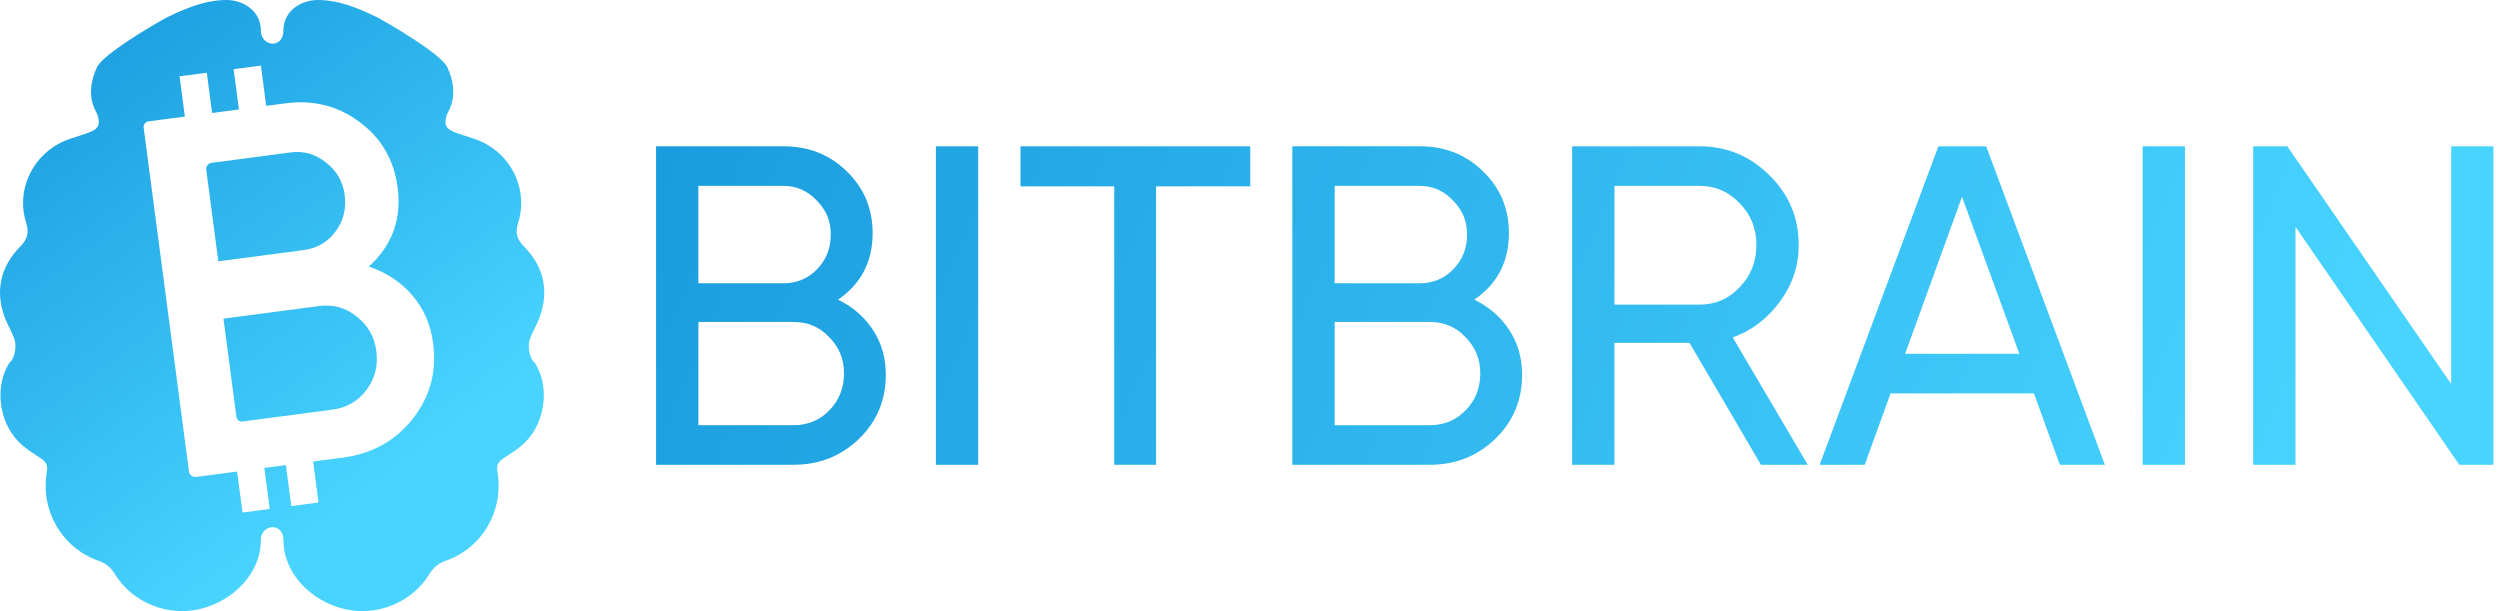<svg width="225" height="55" viewBox="0 0 225 55" fill="none" xmlns="http://www.w3.org/2000/svg">
<path d="M75.424 26.967C76.761 27.623 77.814 28.537 78.577 29.71C79.341 30.884 79.724 32.223 79.724 33.724C79.724 36.017 78.918 37.94 77.308 39.497C75.698 41.053 73.731 41.83 71.411 41.83H59.045V13.165H70.511C72.777 13.165 74.674 13.915 76.204 15.418C77.76 16.921 78.537 18.775 78.537 20.988C78.537 23.554 77.501 25.547 75.424 26.967ZM70.511 16.731H62.854V25.494H70.511C71.711 25.494 72.721 25.07 73.541 24.224C74.361 23.377 74.771 22.341 74.771 21.111C74.771 19.881 74.347 18.887 73.501 18.041C72.681 17.167 71.684 16.731 70.511 16.731ZM62.854 38.27H71.414C72.697 38.27 73.774 37.82 74.65 36.92C75.523 36.02 75.96 34.913 75.96 33.603C75.96 32.293 75.51 31.227 74.61 30.327C73.763 29.427 72.7 28.976 71.416 28.976H62.857V38.273L62.854 38.27Z" fill="url(#paint0_linear_19_337)"/>
<path d="M84.229 41.833V13.168H88.038V41.833H84.229Z" fill="url(#paint1_linear_19_337)"/>
<path d="M91.845 13.168H112.524V16.771H104.048V41.83H100.281V16.771H91.845V13.168Z" fill="url(#paint2_linear_19_337)"/>
<path d="M132.69 26.967C134.026 27.623 135.079 28.537 135.843 29.71C136.606 30.884 136.989 32.223 136.989 33.724C136.989 36.017 136.183 37.94 134.573 39.497C132.963 41.053 130.996 41.83 128.676 41.83H116.31V13.165H127.776C130.043 13.165 131.939 13.915 133.469 15.418C135.026 16.921 135.803 18.775 135.803 20.988C135.803 23.554 134.766 25.547 132.69 26.967ZM127.776 16.731H120.12V25.494H127.776C128.977 25.494 129.987 25.07 130.806 24.224C131.626 23.377 132.036 22.341 132.036 21.111C132.036 19.881 131.613 18.887 130.766 18.041C129.946 17.167 128.95 16.731 127.776 16.731ZM120.12 38.27H128.679C129.962 38.27 131.039 37.82 131.915 36.92C132.789 36.02 133.225 34.913 133.225 33.603C133.225 32.293 132.775 31.227 131.875 30.327C131.029 29.427 129.965 28.976 128.682 28.976H120.122V38.273L120.12 38.27Z" fill="url(#paint3_linear_19_337)"/>
<path d="M162.703 41.833H158.486L152.057 30.86H145.3V41.833H141.491V13.168H152.957C155.414 13.168 157.517 14.041 159.263 15.788C161.01 17.508 161.883 19.597 161.883 22.054C161.883 23.91 161.323 25.604 160.204 27.131C159.057 28.687 157.637 29.767 155.944 30.367L162.7 41.833H162.703ZM152.957 16.731H145.3V27.417H152.957C154.377 27.417 155.577 26.9 156.56 25.861C157.57 24.824 158.077 23.554 158.077 22.051C158.077 20.548 157.57 19.295 156.56 18.285C155.577 17.248 154.377 16.728 152.957 16.728V16.731Z" fill="url(#paint4_linear_19_337)"/>
<path d="M189.441 41.833H185.388L183.054 35.403H170.155L167.822 41.833H163.768L174.455 13.168H178.755L189.441 41.833ZM176.582 17.714L171.462 31.84H181.742L176.582 17.714Z" fill="url(#paint5_linear_19_337)"/>
<path d="M192.838 41.833V13.168H196.647V41.833H192.838Z" fill="url(#paint6_linear_19_337)"/>
<path d="M220.602 34.543V13.168H224.409V41.833H221.339L206.596 20.417V41.833H202.787V13.168H205.857L220.599 34.543H220.602Z" fill="url(#paint7_linear_19_337)"/>
<path d="M32.079 28.478C31.112 27.685 29.984 27.374 28.696 27.546L20.112 28.676L21.278 37.517C21.312 37.782 21.556 37.97 21.824 37.935L29.925 36.866C31.211 36.697 32.235 36.102 32.993 35.082C33.751 34.064 34.043 32.896 33.869 31.58C33.7 30.294 33.103 29.258 32.079 28.473V28.478Z" fill="url(#paint8_linear_19_337)"/>
<path d="M30.202 20.832C30.912 19.876 31.185 18.78 31.022 17.548C30.864 16.342 30.304 15.372 29.342 14.636C28.404 13.867 27.346 13.561 26.17 13.717L19.036 14.657C18.733 14.697 18.522 14.973 18.562 15.276L19.649 23.519L27.33 22.506C28.536 22.349 29.492 21.791 30.202 20.832Z" fill="url(#paint9_linear_19_337)"/>
<path d="M47.606 30.916C47.67 30.244 48.19 29.56 48.56 28.564C49.438 26.206 48.948 24.007 47.185 22.212C46.51 21.523 46.352 20.947 46.636 20.039C47.619 16.897 45.854 13.569 42.709 12.503C41.316 12.032 40.442 11.847 40.19 11.383C39.885 10.821 40.37 10.012 40.423 9.902C41.048 8.654 40.815 7.191 40.247 6.031C39.671 4.852 35.087 2.203 35.087 2.203C34.691 1.983 34.219 1.688 33.721 1.45C32.127 0.692 30.5 0.025 28.692 0C26.999 -0.024 25.507 1.056 25.507 2.741C25.507 4.426 23.479 4.217 23.479 2.741C23.479 1.056 21.987 -0.024 20.294 0C18.485 0.025 16.859 0.692 15.265 1.45C14.767 1.685 14.298 1.98 13.899 2.203C13.899 2.203 9.315 4.849 8.739 6.031C8.174 7.191 7.938 8.656 8.562 9.902C8.616 10.009 9.101 10.821 8.795 11.383C8.544 11.85 7.67 12.032 6.277 12.503C3.135 13.569 1.367 16.899 2.35 20.039C2.634 20.947 2.476 21.523 1.801 22.212C0.038 24.007 -0.452 26.206 0.426 28.564C0.799 29.56 1.318 30.241 1.38 30.916C1.471 31.891 0.989 32.641 0.9 32.572C-0.501 34.64 -0.158 37.921 1.696 39.783C2.227 40.316 2.886 40.734 3.523 41.147C4.177 41.568 4.33 41.801 4.206 42.551C3.644 45.988 5.589 49.318 8.862 50.467C9.513 50.695 9.966 51.056 10.328 51.649C11.892 54.218 15.048 55.504 17.979 54.815C20.945 54.116 23.474 51.638 23.474 48.619C23.474 47.142 25.512 46.968 25.512 48.619C25.512 51.638 28.041 54.119 31.007 54.815C33.938 55.506 37.093 54.218 38.658 51.649C39.02 51.056 39.472 50.695 40.123 50.467C43.397 49.318 45.339 45.988 44.779 42.551C44.656 41.803 44.809 41.568 45.463 41.147C46.1 40.737 46.759 40.316 47.29 39.783C49.144 37.921 49.484 34.64 48.085 32.572C47.994 32.639 47.512 31.888 47.606 30.916ZM37.136 37.704C35.566 39.679 33.485 40.836 30.894 41.179L28.181 41.535L28.668 45.227L26.217 45.551L26.137 44.94L25.729 41.859L23.79 42.114L24.277 45.806L21.826 46.13L21.338 42.438L17.655 42.923C17.339 42.966 17.047 42.741 17.006 42.425L12.929 11.491C12.892 11.215 13.087 10.96 13.363 10.923L16.637 10.491L16.16 6.869L16.634 6.808L18.611 6.548L19.091 10.17L21.505 9.851L21.025 6.229L21.344 6.186L23.479 5.905L23.959 9.527L25.67 9.302C28.199 8.967 30.428 9.527 32.357 10.979C34.315 12.425 35.457 14.384 35.783 16.854C36.161 19.72 35.296 22.099 33.188 23.988C34.776 24.524 36.086 25.389 37.112 26.587C38.138 27.784 38.763 29.223 38.982 30.9C39.32 33.461 38.704 35.727 37.134 37.702L37.136 37.704Z" fill="url(#paint10_linear_19_337)"/>
<defs>
<linearGradient id="paint0_linear_19_337" x1="53.266" y1="22.22" x2="193.104" y2="81.712" gradientUnits="userSpaceOnUse">
<stop stop-color="#199CDE"/>
<stop offset="1" stop-color="#48D4FF"/>
</linearGradient>
<linearGradient id="paint1_linear_19_337" x1="56.402" y1="14.85" x2="196.24" y2="74.342" gradientUnits="userSpaceOnUse">
<stop stop-color="#199CDE"/>
<stop offset="1" stop-color="#48D4FF"/>
</linearGradient>
<linearGradient id="paint2_linear_19_337" x1="59.507" y1="7.55" x2="199.344" y2="67.042" gradientUnits="userSpaceOnUse">
<stop stop-color="#199CDE"/>
<stop offset="1" stop-color="#48D4FF"/>
</linearGradient>
<linearGradient id="paint3_linear_19_337" x1="62.042" y1="1.592" x2="201.88" y2="61.084" gradientUnits="userSpaceOnUse">
<stop stop-color="#199CDE"/>
<stop offset="1" stop-color="#48D4FF"/>
</linearGradient>
<linearGradient id="paint4_linear_19_337" x1="65.906" y1="-7.495" x2="205.744" y2="51.997" gradientUnits="userSpaceOnUse">
<stop stop-color="#199CDE"/>
<stop offset="1" stop-color="#48D4FF"/>
</linearGradient>
<linearGradient id="paint5_linear_19_337" x1="69.447" y1="-15.816" x2="209.284" y2="43.679" gradientUnits="userSpaceOnUse">
<stop stop-color="#199CDE"/>
<stop offset="1" stop-color="#48D4FF"/>
</linearGradient>
<linearGradient id="paint6_linear_19_337" x1="73.044" y1="-24.274" x2="212.882" y2="35.219" gradientUnits="userSpaceOnUse">
<stop stop-color="#199CDE"/>
<stop offset="1" stop-color="#48D4FF"/>
</linearGradient>
<linearGradient id="paint7_linear_19_337" x1="75.937" y1="-31.068" x2="215.774" y2="28.425" gradientUnits="userSpaceOnUse">
<stop stop-color="#199CDE"/>
<stop offset="1" stop-color="#48D4FF"/>
</linearGradient>
<linearGradient id="paint8_linear_19_337" x1="4.751" y1="3.017" x2="34.798" y2="43.941" gradientUnits="userSpaceOnUse">
<stop stop-color="#199CDE"/>
<stop offset="1" stop-color="#48D4FF"/>
</linearGradient>
<linearGradient id="paint9_linear_19_337" x1="9.199" y1="-1.915" x2="39.246" y2="39.009" gradientUnits="userSpaceOnUse">
<stop stop-color="#199CDE"/>
<stop offset="1" stop-color="#48D4FF"/>
</linearGradient>
<linearGradient id="paint10_linear_19_337" x1="4.707" y1="2.245" x2="34.752" y2="43.172" gradientUnits="userSpaceOnUse">
<stop stop-color="#199CDE"/>
<stop offset="1" stop-color="#48D4FF"/>
</linearGradient>
</defs>
</svg>
